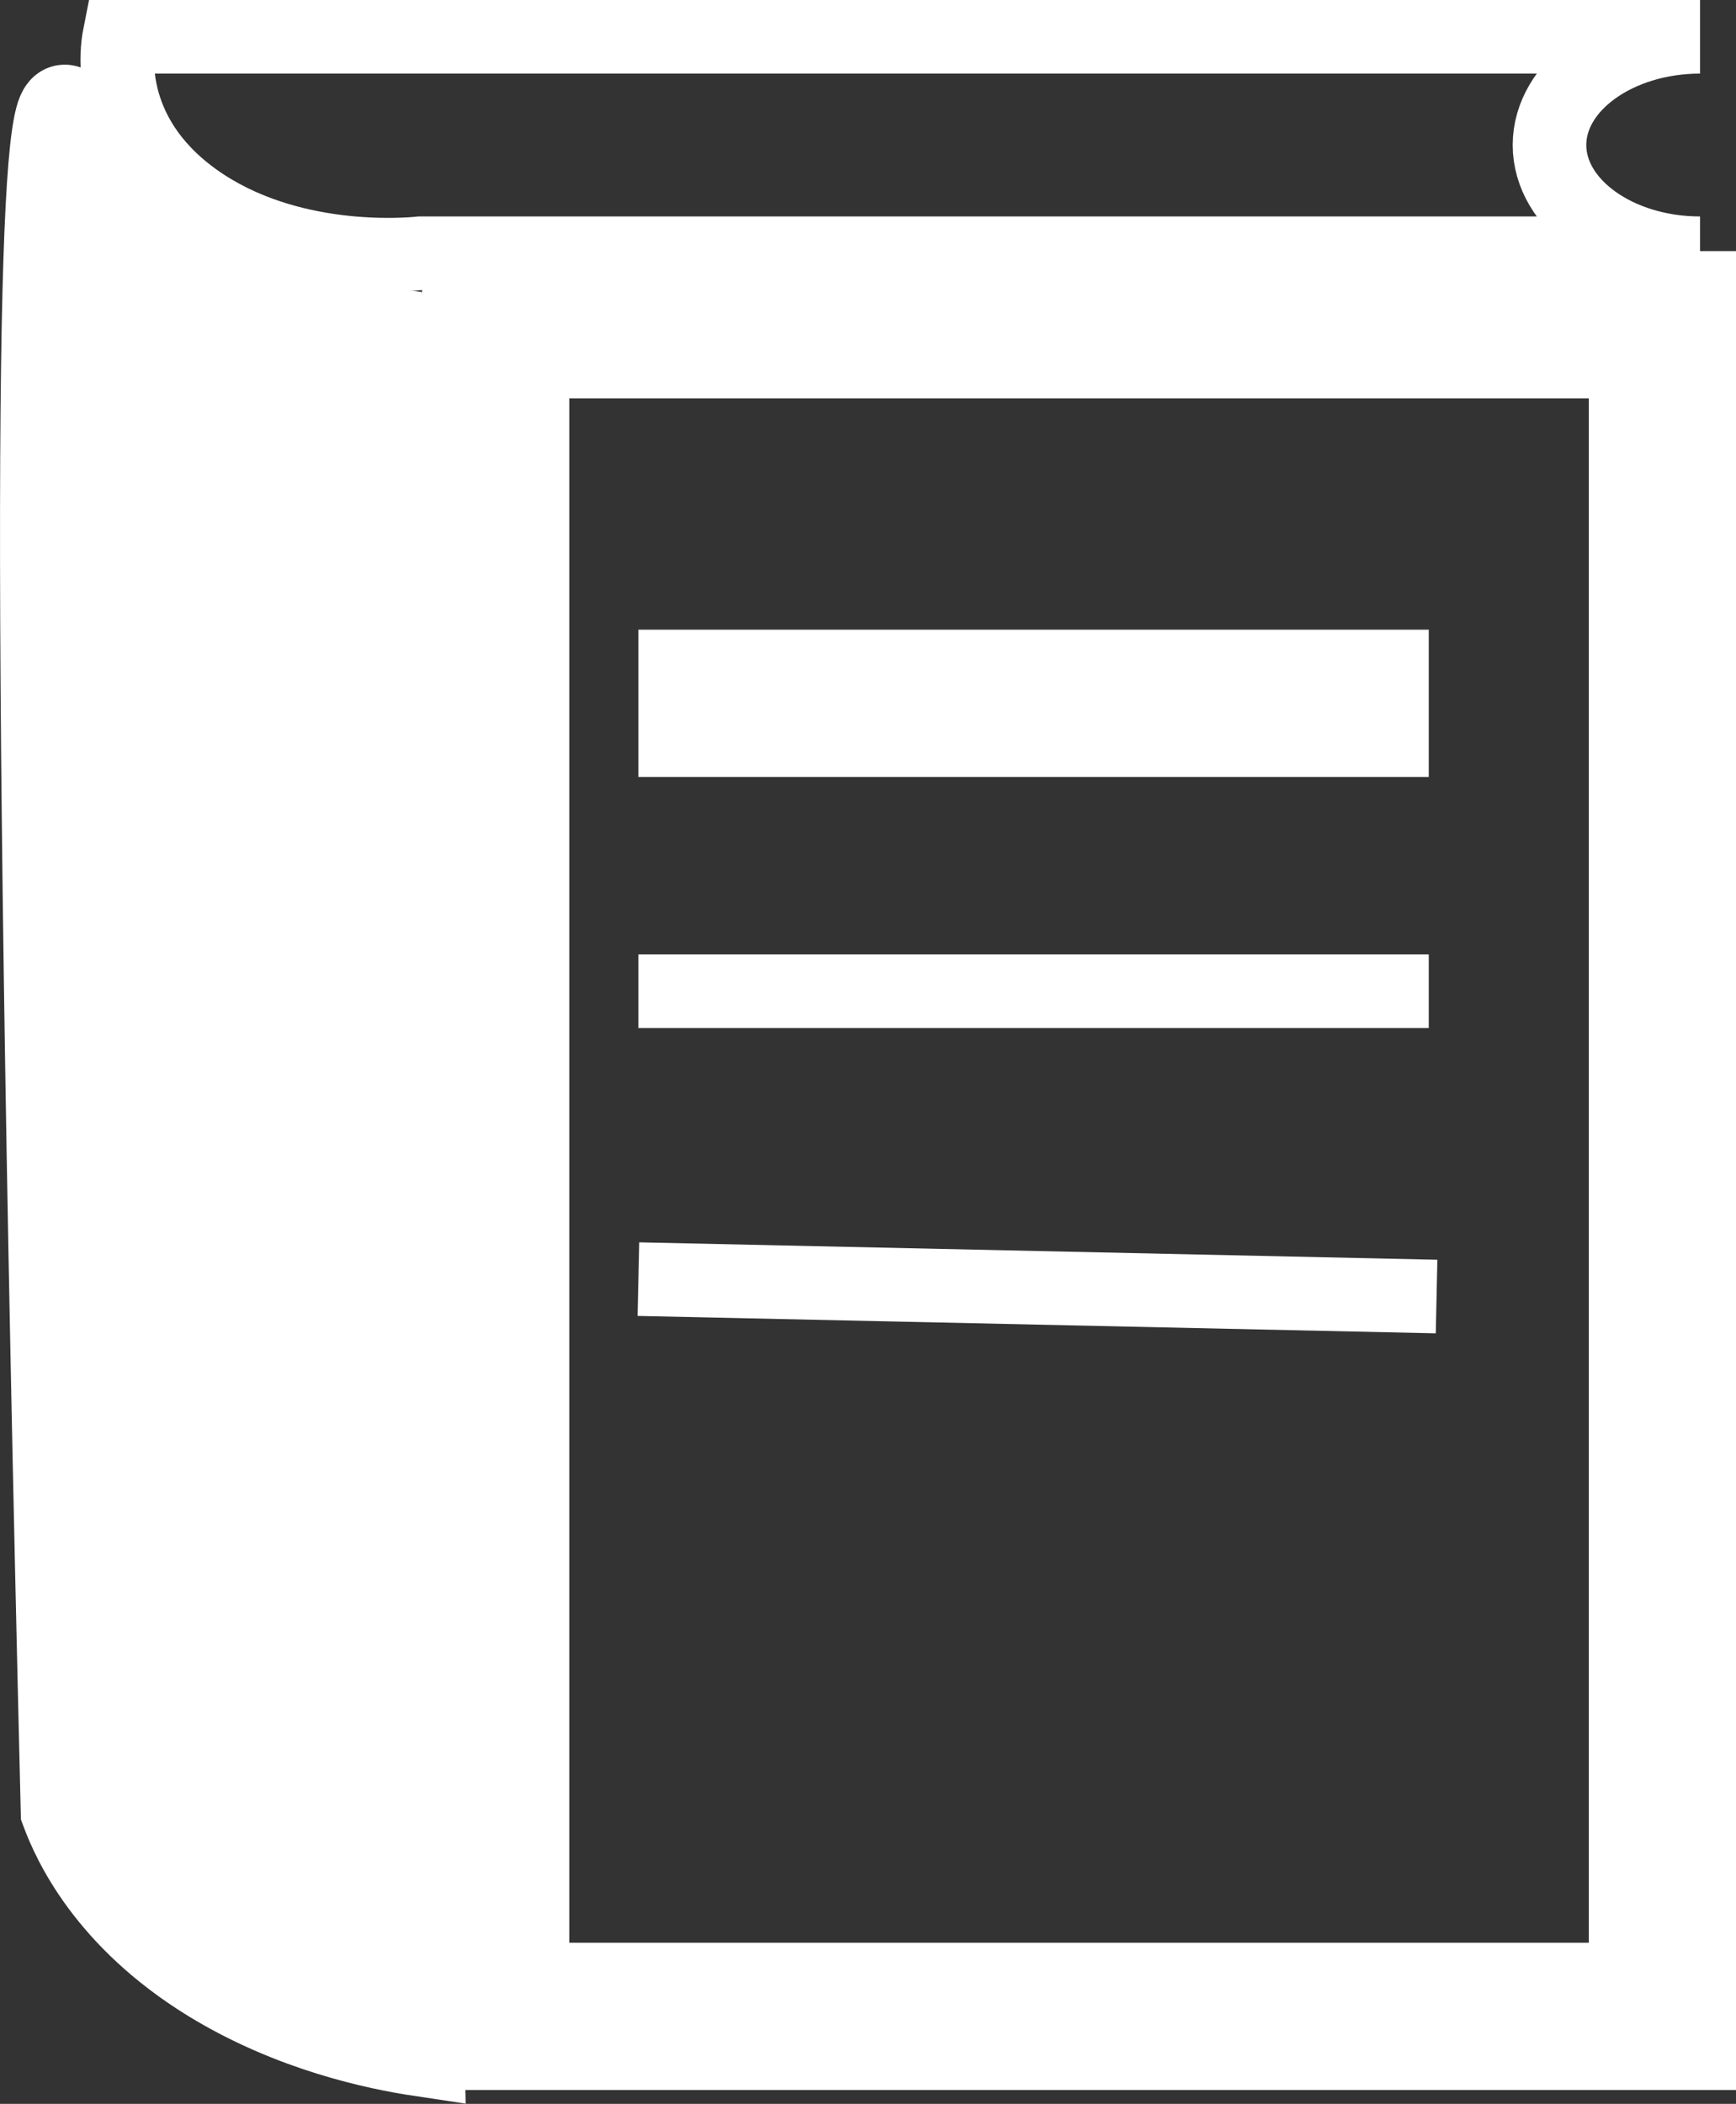 <svg id="Capa_1" data-name="Capa 1" xmlns="http://www.w3.org/2000/svg" viewBox="0 0 271.33 328.72"><rect x="0" y="0" width="271.33" height="328.72" fill="#333333" stroke="none"/><defs><style>.cls-1{fill:#fff;stroke-width:13.76px;}.cls-1,.cls-2,.cls-3{stroke:#fff;stroke-miterlimit:10;}.cls-2,.cls-3{fill:none;}.cls-2{stroke-width:23.01px;}.cls-3{stroke-width:11.5px;}</style></defs><title>ICONO DE LISTA DE MATERIAS Y LISTA DE MATERIAS HABILES</title><path class="cls-1" d="M82,371c-6.68-1-20-3.75-32.73-11.56-15.82-9.73-21.13-21.5-22.86-26.13-5.11-209.76-3.44-265.9,0-266,1.65,0,2.07,12.82,16.37,23.13,9.95,7.16,22.57,10.18,32.74,11.56Z" transform="translate(-16.29 -50.33)"/><line class="cls-2" x1="99.78" y1="109.89" x2="223.31" y2="109.89"/><line class="cls-3" x1="99.78" y1="154.88" x2="223.31" y2="154.88"/><line class="cls-3" x1="99.78" y1="199.86" x2="224.53" y2="202.58"/><rect class="cls-2" x="77.47" y="50.74" width="182.36" height="264.31"/><path class="cls-3" d="M282,89.9H82c-2,.21-20.88,1.9-35.29-8.46S34.64,57.55,34.93,56.08H282c-12.91,0-23.53,7.63-23.53,16.91S269.09,89.9,282,89.9Z" transform="translate(-16.29 -50.33)"/></svg>